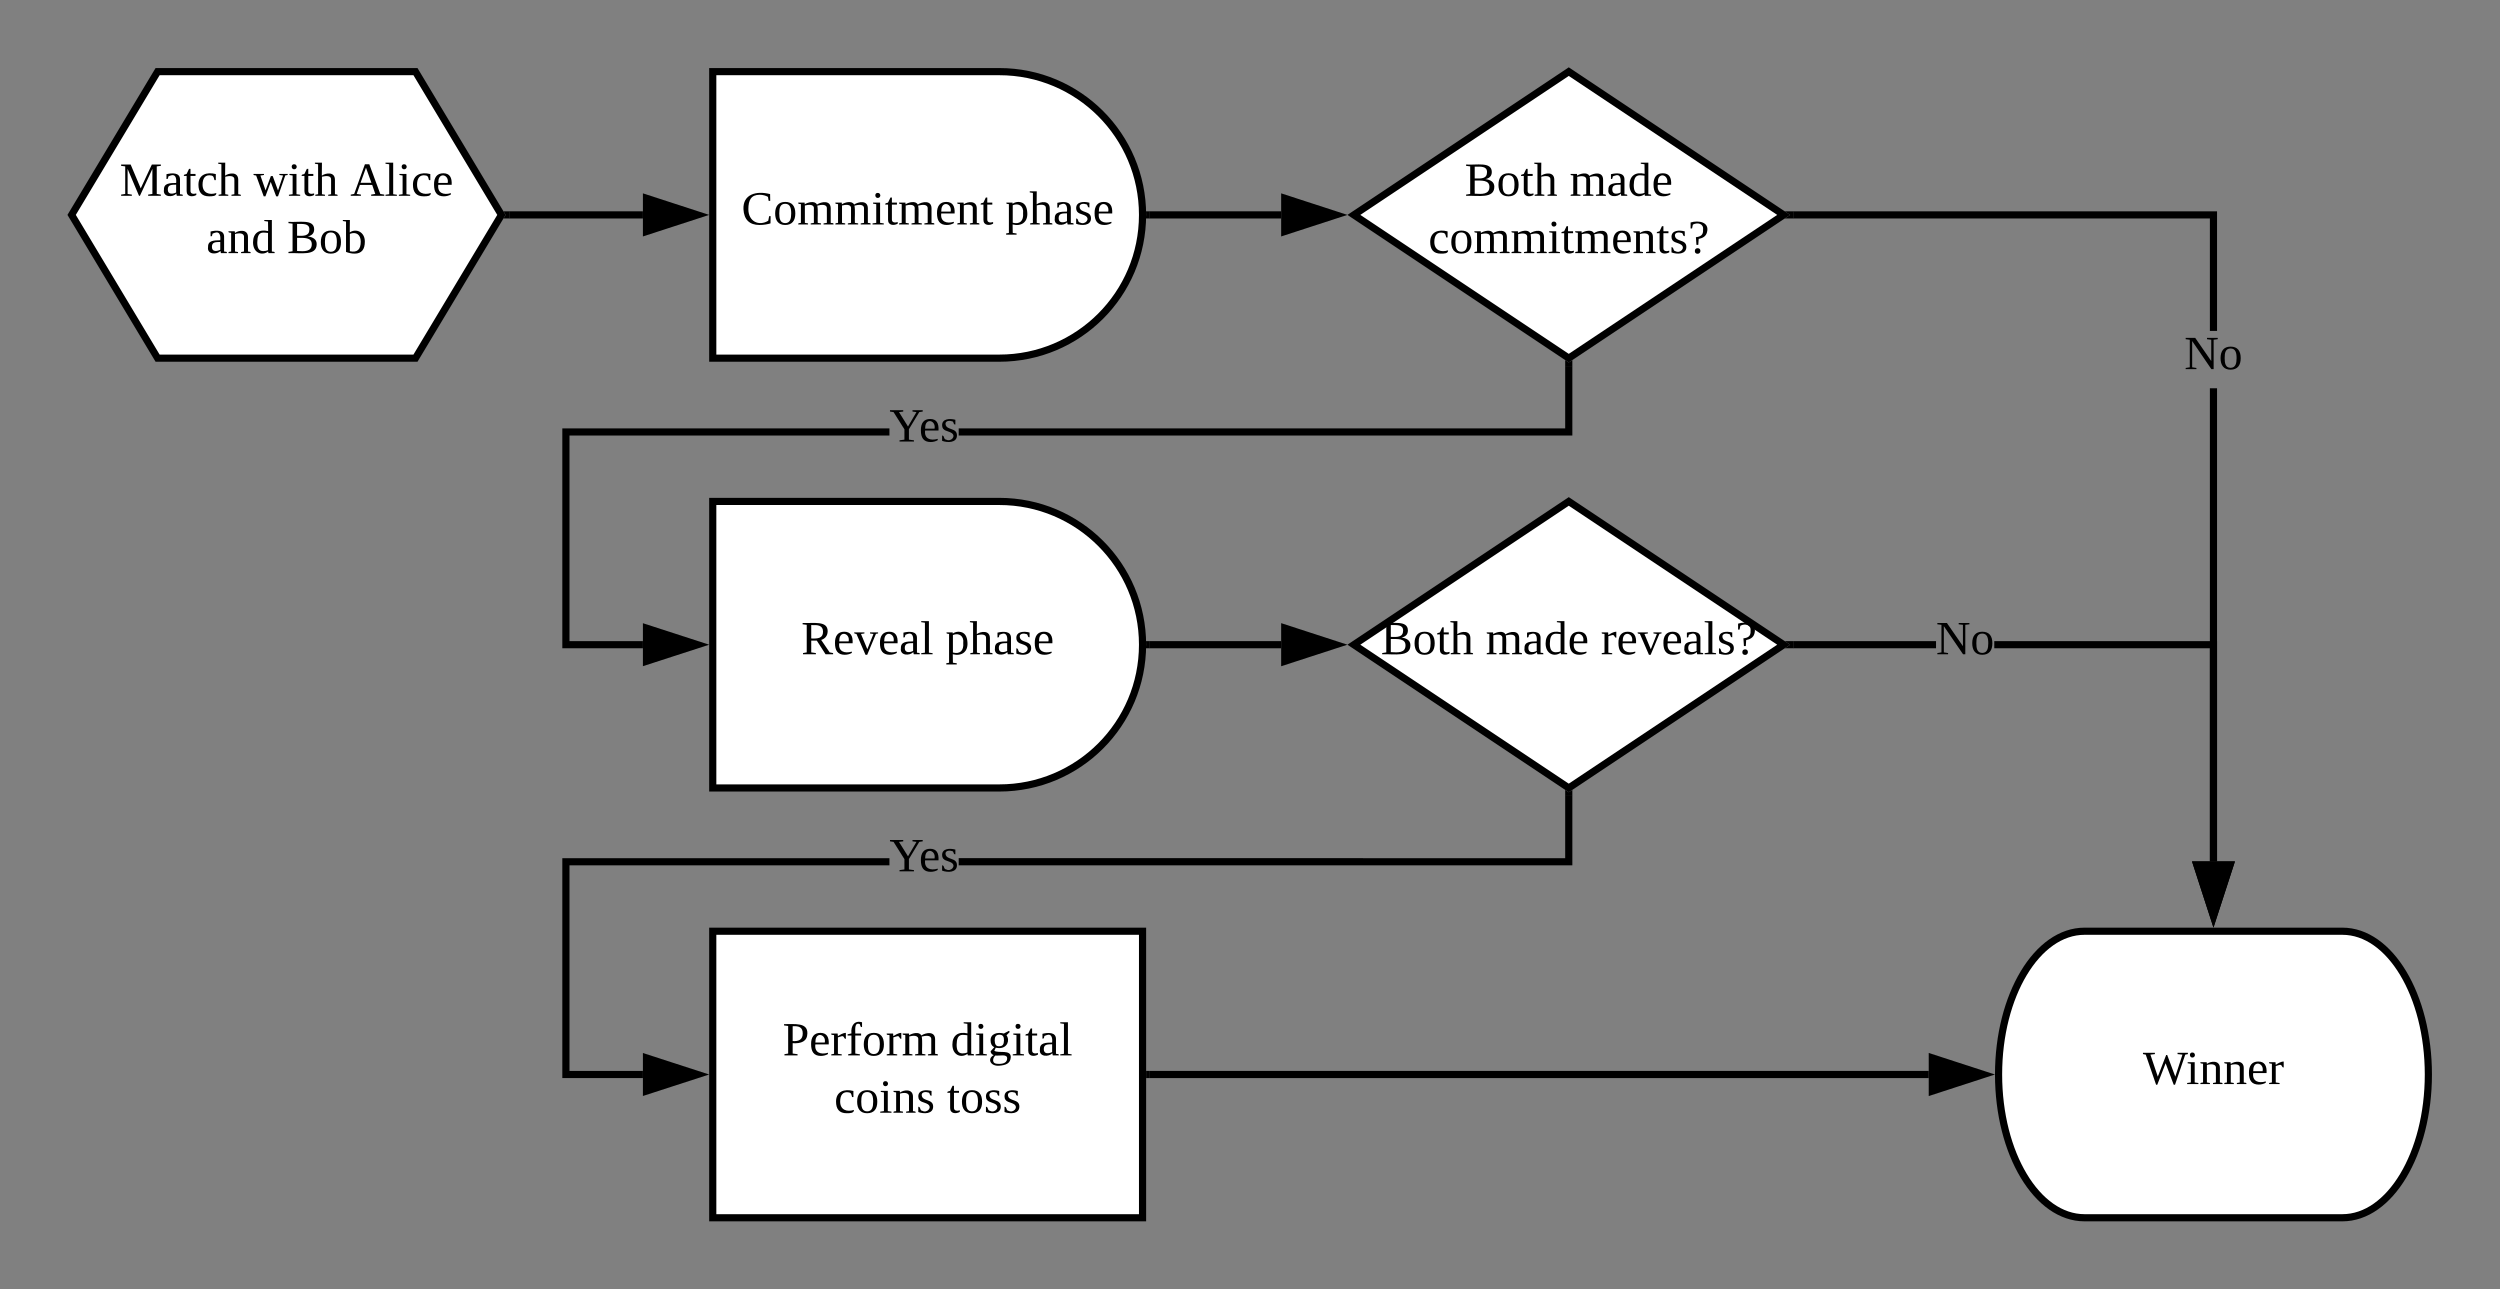 <svg xmlns="http://www.w3.org/2000/svg" xmlns:xlink="http://www.w3.org/1999/xlink" xmlns:lucid="lucid" width="698" height="360"><rect width="100%" height="100%" fill="#808080" stroke="none"/><g transform="translate(-422 -300)" lucid:page-tab-id="0_0"><path d="M621 320h80c22.1 0 40 17.9 40 40s-17.9 40-40 40h-80z" stroke="#000" stroke-width="2" fill="#fff"/><use xlink:href="#a" transform="matrix(1,0,0,1,626,325) translate(3.019 37.667)"/><use xlink:href="#b" transform="matrix(1,0,0,1,626,325) translate(76.685 37.667)"/><path d="M860 320l60 40-60 40-60-40z" stroke="#000" stroke-width="2" fill="#fff"/><use xlink:href="#c" transform="matrix(1,0,0,1,805,325) translate(25.963 29.667)"/><use xlink:href="#d" transform="matrix(1,0,0,1,805,325) translate(55.222 29.667)"/><use xlink:href="#e" transform="matrix(1,0,0,1,805,325) translate(15.796 45.667)"/><path d="M743 360h36.7" stroke="#000" stroke-width="2" fill="none"/><path d="M743.03 361h-1.1l.07-1-.03-1h1.06z"/><path d="M794.96 360l-14.26 4.64v-9.28z" stroke="#000" stroke-width="2"/><path d="M621 440h80c22.1 0 40 17.9 40 40s-17.9 40-40 40h-80z" stroke="#000" stroke-width="2" fill="#fff"/><use xlink:href="#f" transform="matrix(1,0,0,1,626,445) translate(19.722 37.667)"/><use xlink:href="#b" transform="matrix(1,0,0,1,626,445) translate(59.981 37.667)"/><path d="M670.33 421.6H581V479h20.5v2H579v-61.4h91.33zm190.67 0H689.67v-2H859v-17.4h2z"/><path d="M861 402.23h-2v-1.7l1 .67 1-.66zM616.76 480l-14.26 4.64v-9.28z"/><path d="M620 480l-18.5 6v-12zm-16.5 3.26l10.03-3.26-10.03-3.26z"/><use xlink:href="#g" transform="matrix(1,0,0,1,670.333,412.601) translate(0 10.667)"/><path d="M860 440l60 40-60 40-60-40z" stroke="#000" stroke-width="2" fill="#fff"/><use xlink:href="#c" transform="matrix(1,0,0,1,805,445) translate(2.537 37.667)"/><use xlink:href="#h" transform="matrix(1,0,0,1,805,445) translate(31.796 37.667)"/><use xlink:href="#i" transform="matrix(1,0,0,1,805,445) translate(63.944 37.667)"/><path d="M743 480h36.7" stroke="#000" stroke-width="2" fill="none"/><path d="M743.03 481h-1.1l.07-1-.03-1h1.06z"/><path d="M794.96 480l-14.26 4.64v-9.28z" stroke="#000" stroke-width="2"/><path d="M1041 540.5h-2V408.4h2zm0-148.1h-2V361H922.8v-2H1041z"/><path d="M922.83 361h-2.53l1.5-1-1.5-1h2.53zM1040 555.76l-4.64-14.26h9.28z"/><path d="M1040 559l-6-18.5h12zm-3.26-16.5l3.26 10.03 3.26-10.03z"/><use xlink:href="#j" transform="matrix(1,0,0,1,1031.87,392.401) translate(0 10.667)"/><path d="M621 560h120v80H621z" stroke="#000" stroke-width="2" fill="#fff"/><use xlink:href="#k" transform="matrix(1,0,0,1,626,565) translate(14.537 29.667)"/><use xlink:href="#l" transform="matrix(1,0,0,1,626,565) translate(61.426 29.667)"/><use xlink:href="#m" transform="matrix(1,0,0,1,626,565) translate(28.907 45.667)"/><use xlink:href="#n" transform="matrix(1,0,0,1,626,565) translate(60.352 45.667)"/><path d="M670.33 541.6H581V599h20.5v2H579v-61.4h91.33zm190.67 0H689.67v-2H859v-17.4h2z"/><path d="M861 522.23h-2v-1.7l1 .67 1-.66zM616.76 600l-14.26 4.64v-9.28z"/><path d="M620 600l-18.5 6v-12zm-16.5 3.26l10.03-3.26-10.03-3.26z"/><use xlink:href="#g" transform="matrix(1,0,0,1,670.333,532.601) translate(0 10.667)"/><path d="M1076 560c13.25 0 24 17.9 24 40s-10.75 40-24 40h-72c-13.25 0-24-17.9-24-40s10.75-40 24-40z" stroke="#000" stroke-width="2" fill="#fff"/><use xlink:href="#o" transform="matrix(1,0,0,1,985,565) translate(35.315 37.667)"/><path d="M743 600h217.5" stroke="#000" stroke-width="2" fill="none"/><path d="M743.03 601H742v-2h1.03z"/><path d="M975.76 600l-14.26 4.64v-9.28z" stroke="#000" stroke-width="2"/><path d="M466 320h72l24 40-24 40h-72l-24-40z" stroke="#000" stroke-width="2" fill="#fff"/><use xlink:href="#p" transform="matrix(1,0,0,1,447,325) translate(8.444 29.667)"/><use xlink:href="#q" transform="matrix(1,0,0,1,447,325) translate(45.778 29.667)"/><use xlink:href="#r" transform="matrix(1,0,0,1,447,325) translate(72.778 29.667)"/><use xlink:href="#s" transform="matrix(1,0,0,1,447,325) translate(32.611 45.667)"/><use xlink:href="#t" transform="matrix(1,0,0,1,447,325) translate(55.167 45.667)"/><path d="M564.17 360h37.33" stroke="#000" stroke-width="2" fill="none"/><path d="M564.2 361h-1.63l.6-1-.6-1h1.62z"/><path d="M616.76 360l-14.26 4.64v-9.28z" stroke="#000" stroke-width="2"/><path d="M1041 540.5h-2V481h-60.2v-2h62.2zM922.8 481v-2h39.74v2z"/><path d="M922.83 481h-2.53l1.5-1-1.5-1h2.53zM1040 555.76l-4.64-14.26h9.28z"/><path d="M1040 559l-6-18.5h12zm-3.26-16.5l3.26 10.03 3.26-10.03z"/><g><use xlink:href="#u" transform="matrix(1,0,0,1,962.537,472) translate(0 10.667)"/></g><defs><path d="M52-115c0 93 80 130 150 87l7-35h11l-1 55c-23 7-52 12-83 12C60 4 19-37 15-115c-5-113 97-141 201-114l1 51h-12l-5-30c-15-9-39-16-62-16-66 0-86 41-86 109" id="v"/><path d="M90-170c52 0 76 32 76 87 0 54-24 87-77 87-51 0-75-34-75-87 0-54 24-87 76-87zM89-10c39 0 46-35 46-73 0-39-7-73-46-73-39 1-44 34-44 73s6 72 44 73" id="w"/><path d="M126-118c4-37-42-32-68-25v131l24 4v8H8C5-13 21-9 28-12v-141c-7-3-23 1-20-12h48l1 13c22-15 77-30 92 2 32-22 104-36 104 29v109c8 3 24-2 21 12h-75v-8l25-4v-106c3-39-45-31-72-24 7 37 1 88 3 130l25 4v8h-78v-8l24-4v-106" id="x"/><path d="M47-200c-23 0-25-39 0-38 13 0 18 7 20 19-1 11-8 19-20 19zM65-12l28 4v8H8v-8l28-4v-141l-24-4v-8h53v153" id="y"/><path d="M54-38c-1 25 24 26 44 20v12C71 10 25 9 25-35v-115H4c-2-14 14-10 21-15l18-38h11v38h38v15H54v112" id="z"/><path d="M84-170c49 0 66 33 63 87H46c-8 60 38 80 95 63v10C128-2 108 4 88 4 34 4 14-29 14-84c-1-54 22-86 70-86zm33 73c12-57-57-82-69-24-1 7-2 15-2 24h71" id="A"/><path d="M125-118c4-37-41-34-68-26v132l23 4v8H8C5-13 21-9 28-12v-141c-7-3-23 1-20-12h47l2 13c31-23 98-29 98 31v109c7 3 23-1 20 12h-72v-8l22-4v-106" id="B"/><g id="a"><use transform="matrix(0.037,0,0,0.037,0,0)" xlink:href="#v"/><use transform="matrix(0.037,0,0,0.037,8.889,0)" xlink:href="#w"/><use transform="matrix(0.037,0,0,0.037,15.556,0)" xlink:href="#x"/><use transform="matrix(0.037,0,0,0.037,25.926,0)" xlink:href="#x"/><use transform="matrix(0.037,0,0,0.037,36.296,0)" xlink:href="#y"/><use transform="matrix(0.037,0,0,0.037,40,0)" xlink:href="#z"/><use transform="matrix(0.037,0,0,0.037,43.704,0)" xlink:href="#x"/><use transform="matrix(0.037,0,0,0.037,54.074,0)" xlink:href="#A"/><use transform="matrix(0.037,0,0,0.037,59.963,0)" xlink:href="#B"/><use transform="matrix(0.037,0,0,0.037,66.63,0)" xlink:href="#z"/></g><path d="M166-85c3 67-44 102-111 85l1 64 29 4v9H6v-9l21-4v-217c-7-3-22 1-19-12h46l1 9c11-8 26-14 45-14 47 2 64 36 66 85zM56-13c53 14 83-14 78-72 7-53-33-79-78-60v132" id="C"/><path d="M126-119c3-38-42-31-69-25v132l23 4v8H7v-8l21-4v-226l-24-4v-8h53l-1 98c31-22 99-31 99 31v109c7 3 23-1 20 12h-71v-8l22-4v-107" id="D"/><path d="M32-163c41-10 102-14 102 39v112c8 3 24-2 21 12h-45l-4-17C83 13 3 13 13-46c-2-50 45-50 92-51 4-36-5-70-42-56-6 2-12 4-16 6-4 7 0 23-15 20v-36zM42-47c0 41 41 33 63 22v-59c-34 1-63-1-63 37" id="E"/><path d="M41-130c7 48 86 23 86 84 0 56-69 57-112 41v-40c20 0 9 29 31 31 35 19 77-26 41-50-27-18-72-13-72-59 0-50 58-52 100-41v36c-19 1-8-25-28-25-21-7-50-1-46 23" id="F"/><g id="b"><use transform="matrix(0.037,0,0,0.037,0,0)" xlink:href="#C"/><use transform="matrix(0.037,0,0,0.037,6.667,0)" xlink:href="#D"/><use transform="matrix(0.037,0,0,0.037,13.333,0)" xlink:href="#E"/><use transform="matrix(0.037,0,0,0.037,19.222,0)" xlink:href="#F"/><use transform="matrix(0.037,0,0,0.037,24.407,0)" xlink:href="#A"/></g><path d="M75-131c50 2 93 3 93-48 0-46-48-41-93-41v89zm0 115c55 4 111 6 111-51 0-53-58-48-111-48v99zm148-52C223 24 102-3 10 0v-9l31-5v-208l-31-4v-10c77 6 193-24 194 56 0 33-20 48-48 54 36 5 67 20 67 58" id="G"/><g id="c"><use transform="matrix(0.037,0,0,0.037,0,0)" xlink:href="#G"/><use transform="matrix(0.037,0,0,0.037,8.889,0)" xlink:href="#w"/><use transform="matrix(0.037,0,0,0.037,15.556,0)" xlink:href="#z"/><use transform="matrix(0.037,0,0,0.037,19.259,0)" xlink:href="#D"/></g><path d="M13-81c0-71 46-101 114-85l-1-72-28-4v-8h57v238c8 3 24-2 21 12h-47l-2-12C80 23 13-1 13-81zm77-74c-37 1-44 33-45 74 0 38 9 66 45 66 14 0 27-3 36-7v-130c-10-1-24-3-36-3" id="H"/><g id="d"><use transform="matrix(0.037,0,0,0.037,0,0)" xlink:href="#x"/><use transform="matrix(0.037,0,0,0.037,10.37,0)" xlink:href="#E"/><use transform="matrix(0.037,0,0,0.037,16.259,0)" xlink:href="#H"/><use transform="matrix(0.037,0,0,0.037,22.926,0)" xlink:href="#A"/></g><path d="M45-84c0 64 52 80 104 63 1 25-30 25-55 25-56 0-80-32-80-88 0-76 62-98 131-80v46h-10c-5-15-4-31-23-35-47-10-67 21-67 69" id="I"/><path d="M19-231c61-19 146-3 123 76-8 29-32 42-62 48l-3 45H63l-4-58c33-4 57-15 54-56 6-47-42-58-77-39l-6 29H19v-45zM72-37c14 0 21 9 21 21S84 5 72 5 50-2 51-16c0-13 8-21 21-21" id="J"/><g id="e"><use transform="matrix(0.037,0,0,0.037,0,0)" xlink:href="#I"/><use transform="matrix(0.037,0,0,0.037,5.889,0)" xlink:href="#w"/><use transform="matrix(0.037,0,0,0.037,12.556,0)" xlink:href="#x"/><use transform="matrix(0.037,0,0,0.037,22.926,0)" xlink:href="#x"/><use transform="matrix(0.037,0,0,0.037,33.296,0)" xlink:href="#y"/><use transform="matrix(0.037,0,0,0.037,37,0)" xlink:href="#z"/><use transform="matrix(0.037,0,0,0.037,40.704,0)" xlink:href="#x"/><use transform="matrix(0.037,0,0,0.037,51.074,0)" xlink:href="#A"/><use transform="matrix(0.037,0,0,0.037,56.963,0)" xlink:href="#B"/><use transform="matrix(0.037,0,0,0.037,63.63,0)" xlink:href="#z"/><use transform="matrix(0.037,0,0,0.037,67.333,0)" xlink:href="#F"/><use transform="matrix(0.037,0,0,0.037,72.519,0)" xlink:href="#J"/></g><path d="M199-173c-1 36-21 56-49 65l64 94 26 5v9h-57l-66-103H75v89l35 5v9H13v-9l28-5v-208l-31-4v-10c80 4 190-20 189 63zM75-119c50 2 89-1 89-51 0-49-39-52-89-50v101" id="K"/><path d="M164-154L98 4H85L17-153c-7-3-20 0-17-12h77v8l-26 4L99-38l46-115-26-4v-8h61v8" id="L"/><path d="M65-12l28 4v8H7v-8l28-4v-226l-28-4v-8h58v238" id="M"/><g id="f"><use transform="matrix(0.037,0,0,0.037,0,0)" xlink:href="#K"/><use transform="matrix(0.037,0,0,0.037,8.889,0)" xlink:href="#A"/><use transform="matrix(0.037,0,0,0.037,14.778,0)" xlink:href="#L"/><use transform="matrix(0.037,0,0,0.037,21.444,0)" xlink:href="#A"/><use transform="matrix(0.037,0,0,0.037,27.333,0)" xlink:href="#E"/><use transform="matrix(0.037,0,0,0.037,33.222,0)" xlink:href="#M"/></g><path d="M147-93v79l38 5v9H76v-9l37-5v-78L31-222l-27-4v-10h100v10l-32 4 68 109 64-109-30-4v-10h77v10l-26 4" id="N"/><g id="g"><use transform="matrix(0.037,0,0,0.037,0,0)" xlink:href="#N"/><use transform="matrix(0.037,0,0,0.037,8.259,0)" xlink:href="#A"/><use transform="matrix(0.037,0,0,0.037,14.148,0)" xlink:href="#F"/></g><g id="h"><use transform="matrix(0.037,0,0,0.037,0,0)" xlink:href="#x"/><use transform="matrix(0.037,0,0,0.037,10.37,0)" xlink:href="#E"/><use transform="matrix(0.037,0,0,0.037,16.259,0)" xlink:href="#H"/><use transform="matrix(0.037,0,0,0.037,22.926,0)" xlink:href="#A"/></g><path d="M57-145c16-10 35-24 60-25v45c-19 1-8-30-40-17l-20 6v124l29 4v8H7v-8l21-4v-141c-8-3-24 2-21-12h48" id="O"/><g id="i"><use transform="matrix(0.037,0,0,0.037,0,0)" xlink:href="#O"/><use transform="matrix(0.037,0,0,0.037,4.407,0)" xlink:href="#A"/><use transform="matrix(0.037,0,0,0.037,10.296,0)" xlink:href="#L"/><use transform="matrix(0.037,0,0,0.037,16.963,0)" xlink:href="#A"/><use transform="matrix(0.037,0,0,0.037,22.852,0)" xlink:href="#E"/><use transform="matrix(0.037,0,0,0.037,28.741,0)" xlink:href="#M"/><use transform="matrix(0.037,0,0,0.037,32.444,0)" xlink:href="#F"/><use transform="matrix(0.037,0,0,0.037,37.63,0)" xlink:href="#J"/></g><path d="M203-222l-32-4v-10h81v10l-31 4V0h-17L59-212v198l32 5v9H10v-9l31-5v-208l-31-4v-10h72L203-61v-161" id="P"/><g id="j"><use transform="matrix(0.037,0,0,0.037,0,0)" xlink:href="#P"/><use transform="matrix(0.037,0,0,0.037,9.593,0)" xlink:href="#w"/></g><path d="M75-108c48 3 76-12 76-58s-28-57-76-54v112zm111-58c-1 60-46 78-111 74v78l37 5v9H13v-9l28-5v-208l-31-4v-10c81 1 178-14 176 70" id="Q"/><path d="M103-236c-39-15-35 32-34 71h44v15H69v136l35 6v8H15v-8l25-6v-136H11v-9l29-7c-6-59 23-100 80-84v36c-15 2-12-14-17-22" id="R"/><g id="k"><use transform="matrix(0.037,0,0,0.037,0,0)" xlink:href="#Q"/><use transform="matrix(0.037,0,0,0.037,7.407,0)" xlink:href="#A"/><use transform="matrix(0.037,0,0,0.037,13.296,0)" xlink:href="#O"/><use transform="matrix(0.037,0,0,0.037,17.704,0)" xlink:href="#R"/><use transform="matrix(0.037,0,0,0.037,22.111,0)" xlink:href="#w"/><use transform="matrix(0.037,0,0,0.037,28.778,0)" xlink:href="#O"/><use transform="matrix(0.037,0,0,0.037,33.185,0)" xlink:href="#x"/></g><path d="M141-152c28 39 5 97-54 97-9 0-20-2-27-3L49-35c29 22 130-14 124 52-4 45-38 57-88 61C21 83-8 26 45-2 33-6 22-15 21-31l28-31c-19-9-28-26-28-51-2-51 53-65 100-52l38-20 7 8zM85 64c35 0 61-11 61-42 0-35-57-17-89-21-9 8-16 19-17 34 0 25 19 29 45 29zM52-113c1 26 7 46 35 44 28-1 34-16 35-44 0-26-6-43-34-43s-36 17-36 43" id="S"/><g id="l"><use transform="matrix(0.037,0,0,0.037,0,0)" xlink:href="#H"/><use transform="matrix(0.037,0,0,0.037,6.667,0)" xlink:href="#y"/><use transform="matrix(0.037,0,0,0.037,10.37,0)" xlink:href="#S"/><use transform="matrix(0.037,0,0,0.037,17.037,0)" xlink:href="#y"/><use transform="matrix(0.037,0,0,0.037,20.741,0)" xlink:href="#z"/><use transform="matrix(0.037,0,0,0.037,24.444,0)" xlink:href="#E"/><use transform="matrix(0.037,0,0,0.037,30.333,0)" xlink:href="#M"/></g><g id="m"><use transform="matrix(0.037,0,0,0.037,0,0)" xlink:href="#I"/><use transform="matrix(0.037,0,0,0.037,5.889,0)" xlink:href="#w"/><use transform="matrix(0.037,0,0,0.037,12.556,0)" xlink:href="#y"/><use transform="matrix(0.037,0,0,0.037,16.259,0)" xlink:href="#B"/><use transform="matrix(0.037,0,0,0.037,22.926,0)" xlink:href="#F"/></g><g id="n"><use transform="matrix(0.037,0,0,0.037,0,0)" xlink:href="#z"/><use transform="matrix(0.037,0,0,0.037,3.704,0)" xlink:href="#w"/><use transform="matrix(0.037,0,0,0.037,10.37,0)" xlink:href="#F"/><use transform="matrix(0.037,0,0,0.037,15.556,0)" xlink:href="#F"/></g><path d="M319-222L242 5h-10l-61-162L108 5h-9L21-222l-21-4v-10h90v10l-34 4 56 166 63-163h8l61 163 54-166-37-4v-10h78v10" id="T"/><g id="o"><use transform="matrix(0.037,0,0,0.037,0,0)" xlink:href="#T"/><use transform="matrix(0.037,0,0,0.037,12.037,0)" xlink:href="#y"/><use transform="matrix(0.037,0,0,0.037,15.741,0)" xlink:href="#B"/><use transform="matrix(0.037,0,0,0.037,22.407,0)" xlink:href="#B"/><use transform="matrix(0.037,0,0,0.037,29.074,0)" xlink:href="#A"/><use transform="matrix(0.037,0,0,0.037,34.963,0)" xlink:href="#O"/></g><path d="M152 0h-7L59-203v189l32 5v9H10v-9l31-5v-208l-31-4v-10h72l76 180 84-180h68v10l-31 4v208l31 5v9h-96v-9l32-5v-189" id="U"/><g id="p"><use transform="matrix(0.037,0,0,0.037,0,0)" xlink:href="#U"/><use transform="matrix(0.037,0,0,0.037,11.852,0)" xlink:href="#E"/><use transform="matrix(0.037,0,0,0.037,17.741,0)" xlink:href="#z"/><use transform="matrix(0.037,0,0,0.037,21.444,0)" xlink:href="#I"/><use transform="matrix(0.037,0,0,0.037,27.333,0)" xlink:href="#D"/></g><path d="M240-154L185 4h-14l-41-109L90 4H77L20-153c-7-3-23 1-20-12h79v8l-27 4L91-41l40-108h14l40 109 38-113-28-4v-8h63v8" id="V"/><g id="q"><use transform="matrix(0.037,0,0,0.037,0,0)" xlink:href="#V"/><use transform="matrix(0.037,0,0,0.037,9.593,0)" xlink:href="#y"/><use transform="matrix(0.037,0,0,0.037,13.296,0)" xlink:href="#z"/><use transform="matrix(0.037,0,0,0.037,17,0)" xlink:href="#D"/></g><path d="M81-9v9H4v-9l26-5 81-224h33l83 224 30 5v9h-99v-9l31-5-23-68H73L49-14zm38-203L78-98h82" id="W"/><g id="r"><use transform="matrix(0.037,0,0,0.037,0,0)" xlink:href="#W"/><use transform="matrix(0.037,0,0,0.037,9.593,0)" xlink:href="#M"/><use transform="matrix(0.037,0,0,0.037,13.296,0)" xlink:href="#y"/><use transform="matrix(0.037,0,0,0.037,17,0)" xlink:href="#I"/><use transform="matrix(0.037,0,0,0.037,22.889,0)" xlink:href="#A"/></g><g id="s"><use transform="matrix(0.037,0,0,0.037,0,0)" xlink:href="#E"/><use transform="matrix(0.037,0,0,0.037,5.889,0)" xlink:href="#B"/><use transform="matrix(0.037,0,0,0.037,12.556,0)" xlink:href="#H"/></g><path d="M53-14c58 12 82-15 82-73 0-52-35-77-82-58v131zM89 4C64 4 42-2 24-9v-229l-24-4v-8h53l-1 94c48-33 114-4 114 69 0 57-23 91-77 91" id="X"/><g id="t"><use transform="matrix(0.037,0,0,0.037,0,0)" xlink:href="#G"/><use transform="matrix(0.037,0,0,0.037,8.889,0)" xlink:href="#w"/><use transform="matrix(0.037,0,0,0.037,15.556,0)" xlink:href="#X"/></g><g id="u"><use transform="matrix(0.037,0,0,0.037,0,0)" xlink:href="#P"/><use transform="matrix(0.037,0,0,0.037,9.593,0)" xlink:href="#w"/></g></defs></g></svg>
